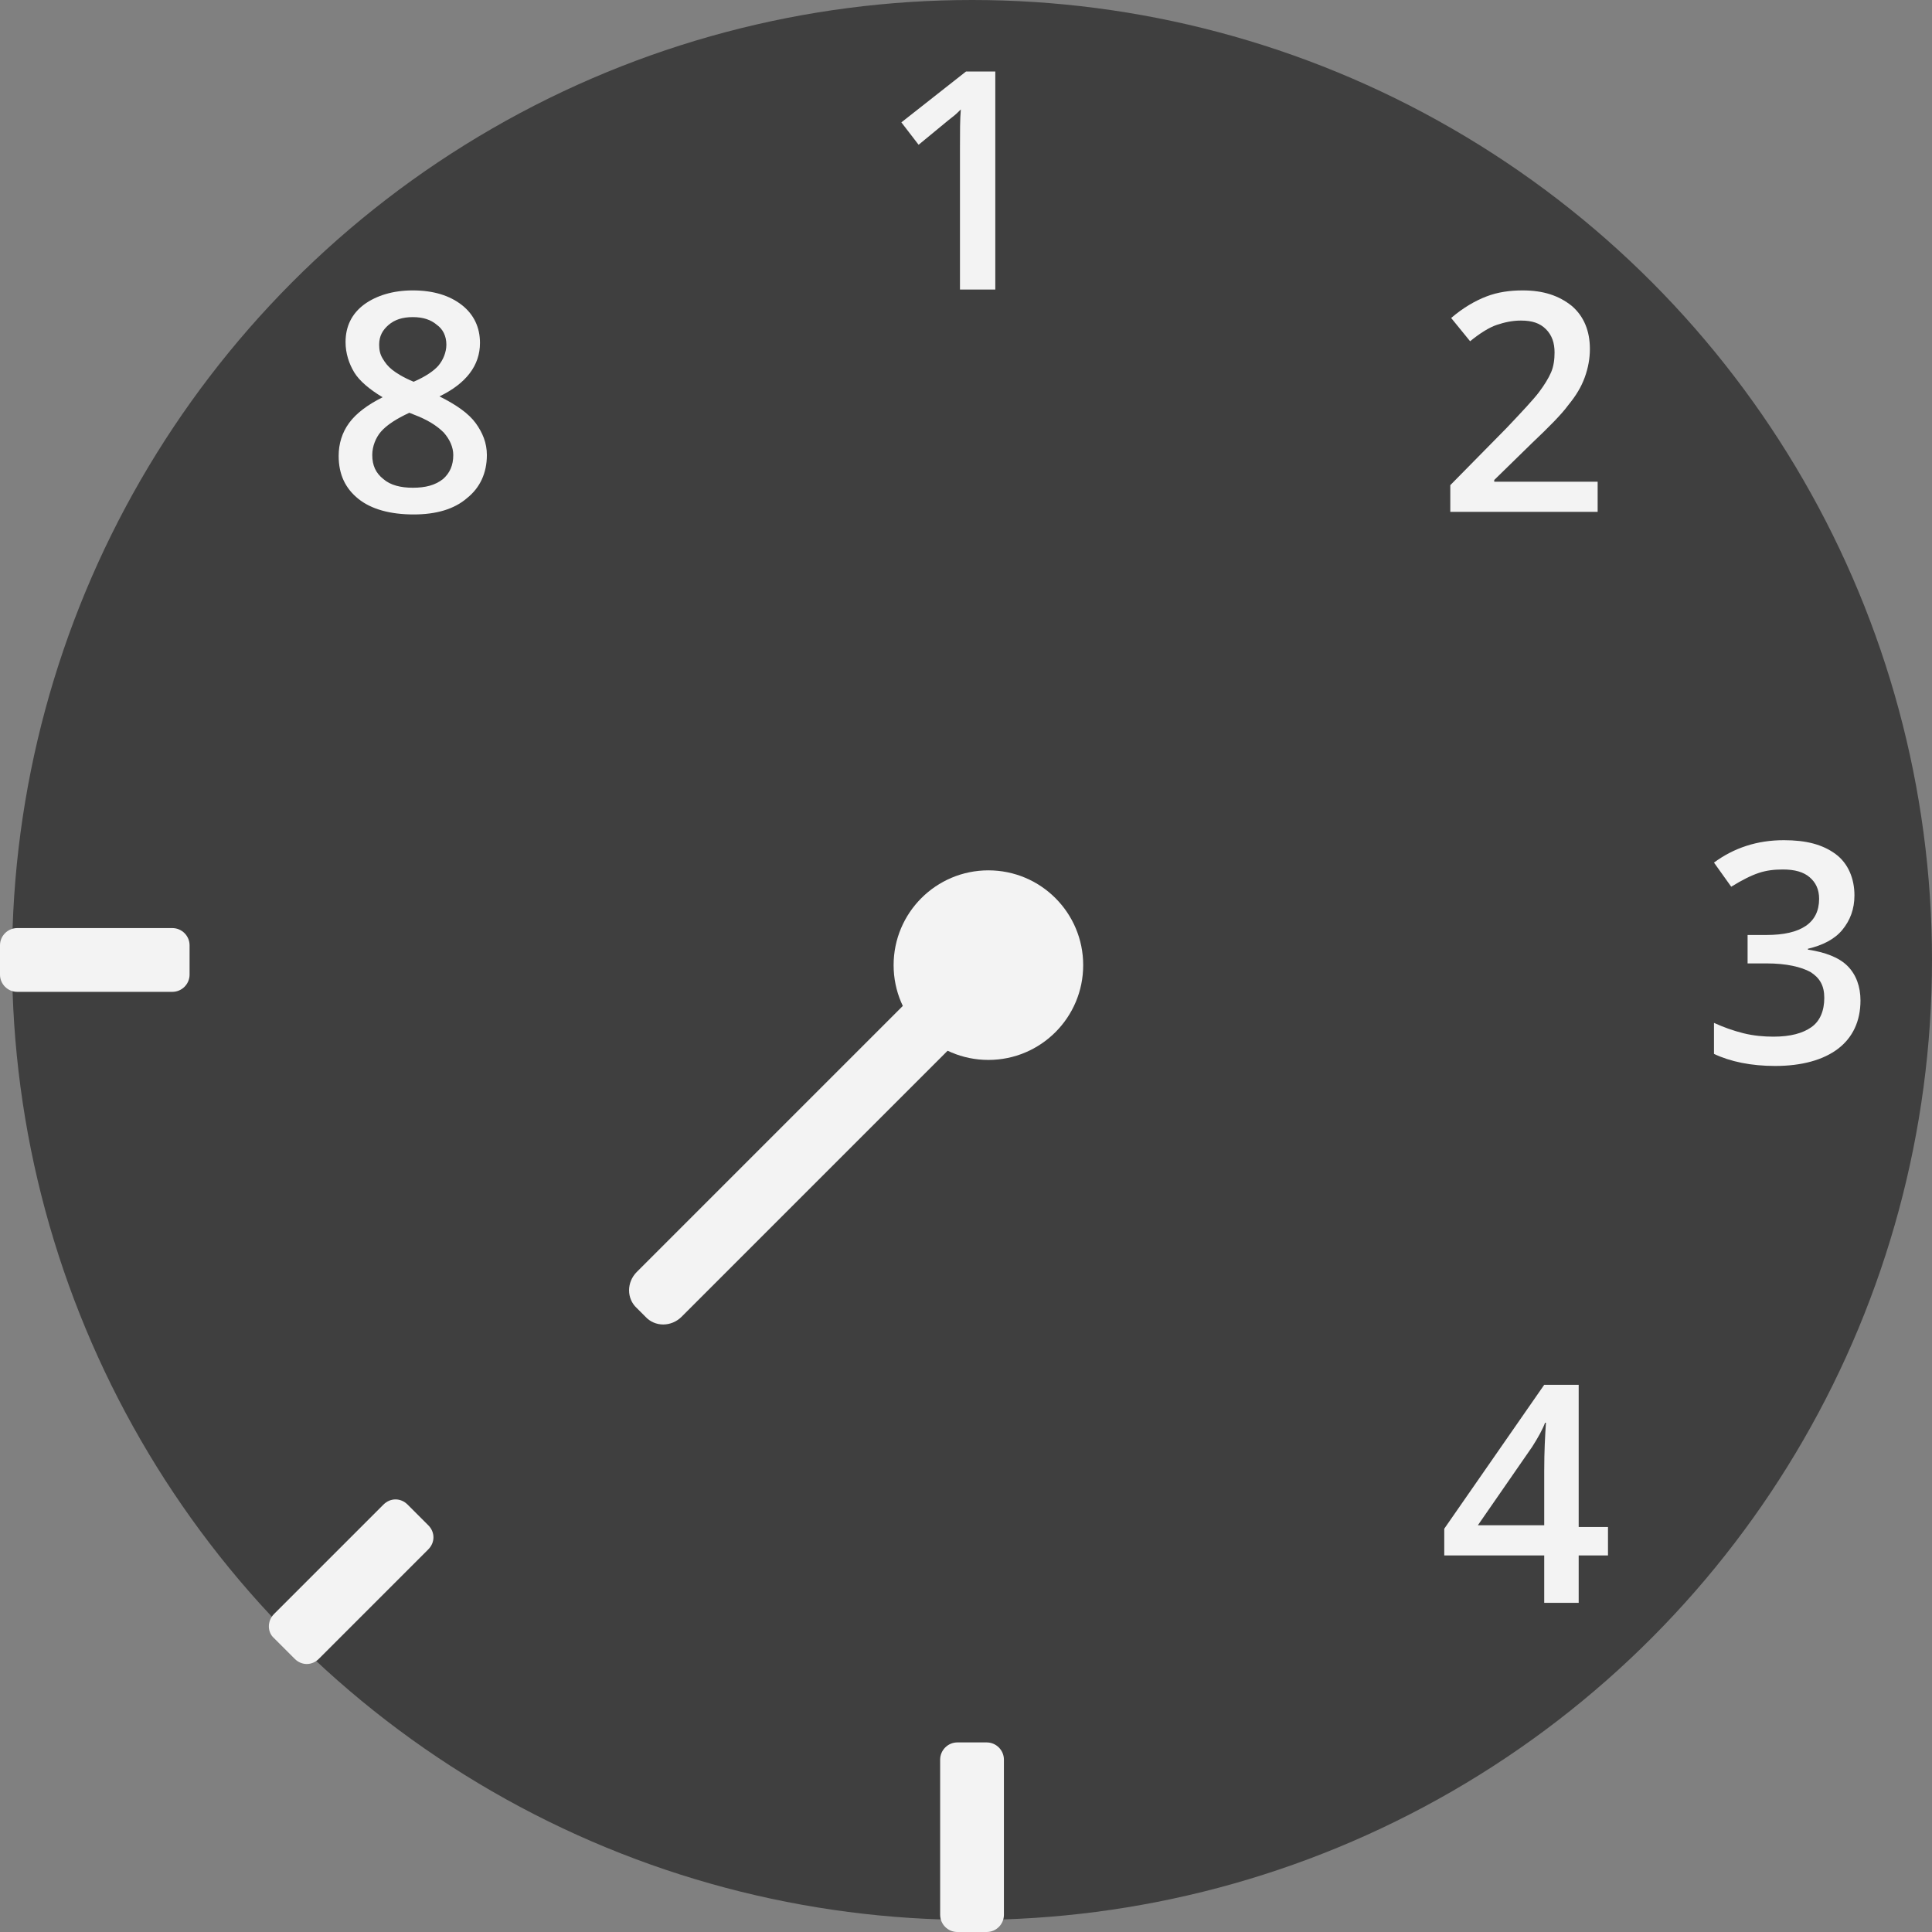 <?xml version="1.0" encoding="utf-8"?>
<!-- Generator: Adobe Illustrator 27.5.0, SVG Export Plug-In . SVG Version: 6.00 Build 0)  -->
<svg version="1.1" id="Layer_1" xmlns="http://www.w3.org/2000/svg" xmlns:xlink="http://www.w3.org/1999/xlink" x="0px" y="0px"
	 viewBox="0 0 224.2 224.2" style="enable-background:new 0 0 224.2 224.2;" xml:space="preserve">
<rect x="0" y="0" width="224.2" height="224.2" fill="#808080" stroke="none"/>
<style type="text/css">
	.st0{fill:#3F3F3F;}
	.st1{fill:#F3F3F3;}
	.st2{enable-background:new    ;}
</style>
<g>
	<circle class="st0" cx="112.8" cy="111.4" r="111.4"/>
	<path class="st1" d="M111.1,202.2h3.4c1.1,0,2,0.9,2,2v18c0,1.1-0.9,2-2,2h-3.4c-1.1,0-2-0.9-2-2v-18
		C109.1,203.1,110,202.2,111.1,202.2z"/>
	<path class="st1" d="M31.8,187.3l12.7-12.7c0.8-0.8,2-0.8,2.8,0l2.4,2.4c0.8,0.8,0.8,2,0,2.8L37,192.5c-0.8,0.8-2,0.8-2.8,0
		l-2.4-2.4C31,189.4,31,188.1,31.8,187.3z"/>
	<path class="st1" d="M73.9,147.6l35.9-35.9c1.2-1.2,3.1-1.2,4.2,0l1,1c1.2,1.2,1.2,3.1,0,4.2l-35.9,35.9c-1.2,1.2-3.1,1.2-4.2,0
		l-1-1C72.7,150.7,72.7,148.8,73.9,147.6z"/>
	<circle class="st1" cx="114.7" cy="112" r="11"/>
	<g class="st2">
		<path class="st1" d="M115.5,33.6h-4.1V17.3c0-2,0-3.5,0.1-4.6c-0.3,0.3-0.6,0.6-1,0.9c-0.4,0.3-1.7,1.4-3.9,3.2l-2-2.6l7.5-5.9
			h3.4V33.6z"/>
	</g>
	<g class="st2">
		<path class="st1" d="M186.6,180.5h-3.4v5.5h-4v-5.5h-11.6v-3.1l11.6-16.7h4v16.5h3.4V180.5z M179.2,177.1v-6.4
			c0-2.3,0.1-4.1,0.2-5.6h-0.1c-0.3,0.8-0.8,1.7-1.5,2.8l-6.3,9.1H179.2z"/>
	</g>
	<g class="st2">
		<path class="st1" d="M47.9,33.7c2.4,0,4.3,0.6,5.7,1.7c1.4,1.1,2.1,2.6,2.1,4.4c0,2.6-1.6,4.7-4.7,6.2c2,1,3.4,2,4.2,3.1
			c0.8,1.1,1.3,2.3,1.3,3.7c0,2.1-0.8,3.8-2.3,5c-1.5,1.3-3.6,1.9-6.2,1.9c-2.7,0-4.9-0.6-6.4-1.8s-2.3-2.8-2.3-5
			c0-1.4,0.4-2.7,1.2-3.8c0.8-1.1,2.1-2.1,3.9-3c-1.5-0.9-2.7-1.9-3.3-2.9s-1-2.2-1-3.5c0-1.8,0.7-3.3,2.2-4.4
			C43.7,34.3,45.6,33.7,47.9,33.7z M43.2,52.8c0,1.2,0.4,2.1,1.3,2.8c0.8,0.7,2,1,3.4,1c1.5,0,2.6-0.3,3.5-1
			c0.8-0.7,1.2-1.6,1.2-2.8c0-0.9-0.4-1.8-1.1-2.6c-0.8-0.8-1.9-1.5-3.5-2.1l-0.5-0.2c-1.5,0.7-2.6,1.4-3.3,2.2
			C43.6,50.8,43.2,51.8,43.2,52.8z M47.9,36.8c-1.2,0-2.1,0.3-2.8,0.9C44.4,38.3,44,39,44,40c0,0.6,0.1,1.1,0.4,1.6
			c0.3,0.5,0.6,0.9,1.1,1.3c0.5,0.4,1.3,0.9,2.5,1.4c1.4-0.6,2.4-1.3,2.9-1.9s0.9-1.5,0.9-2.4c0-1-0.4-1.8-1.1-2.3
			C50,37.1,49.1,36.8,47.9,36.8z"/>
	</g>
	<g class="st2">
		<path class="st1" d="M185.5,59.4h-17.2v-3.1l6.5-6.6c1.9-2,3.2-3.4,3.8-4.2s1.1-1.6,1.4-2.3c0.3-0.7,0.4-1.5,0.4-2.3
			c0-1.1-0.3-2-1-2.7c-0.7-0.7-1.6-1-2.9-1c-1,0-1.9,0.2-2.8,0.5s-2,1-3.1,1.9l-2.2-2.7c1.4-1.2,2.8-2,4.1-2.5
			c1.3-0.5,2.7-0.7,4.2-0.7c2.4,0,4.2,0.6,5.7,1.8c1.4,1.2,2.1,2.9,2.1,5c0,1.1-0.2,2.2-0.6,3.3s-1,2.1-1.9,3.2
			c-0.8,1.1-2.3,2.6-4.2,4.4l-4.4,4.3v0.2h12V59.4z"/>
	</g>
	<g class="st2">
		<path class="st1" d="M215.2,103.9c0,1.6-0.5,2.9-1.4,4c-0.9,1.1-2.3,1.8-4,2.2v0.1c2,0.3,3.6,0.9,4.6,1.9c1,1,1.5,2.4,1.5,4
			c0,2.4-0.9,4.3-2.6,5.6c-1.7,1.3-4.2,2-7.3,2c-2.8,0-5.2-0.5-7.1-1.4v-3.6c1.1,0.5,2.2,0.9,3.4,1.2c1.2,0.3,2.4,0.4,3.5,0.4
			c2,0,3.4-0.4,4.4-1.1c1-0.7,1.5-1.9,1.5-3.4c0-1.4-0.5-2.3-1.6-3c-1.1-0.6-2.8-1-5.1-1h-2.2v-3.3h2.2c4,0,6.1-1.4,6.1-4.2
			c0-1.1-0.4-1.9-1.1-2.5c-0.7-0.6-1.7-0.9-3.1-0.9c-1,0-1.9,0.1-2.8,0.4c-0.9,0.3-1.9,0.8-3.2,1.6l-2-2.8c2.3-1.7,5-2.6,8.1-2.6
			c2.6,0,4.5,0.5,6,1.6S215.2,102,215.2,103.9z"/>
	</g>
	<path class="st1" d="M2,107.7h18c1.1,0,2,0.9,2,2v3.4c0,1.1-0.9,2-2,2H2c-1.1,0-2-0.9-2-2v-3.4C0,108.6,0.9,107.7,2,107.7z"/>
</g>
</svg>
